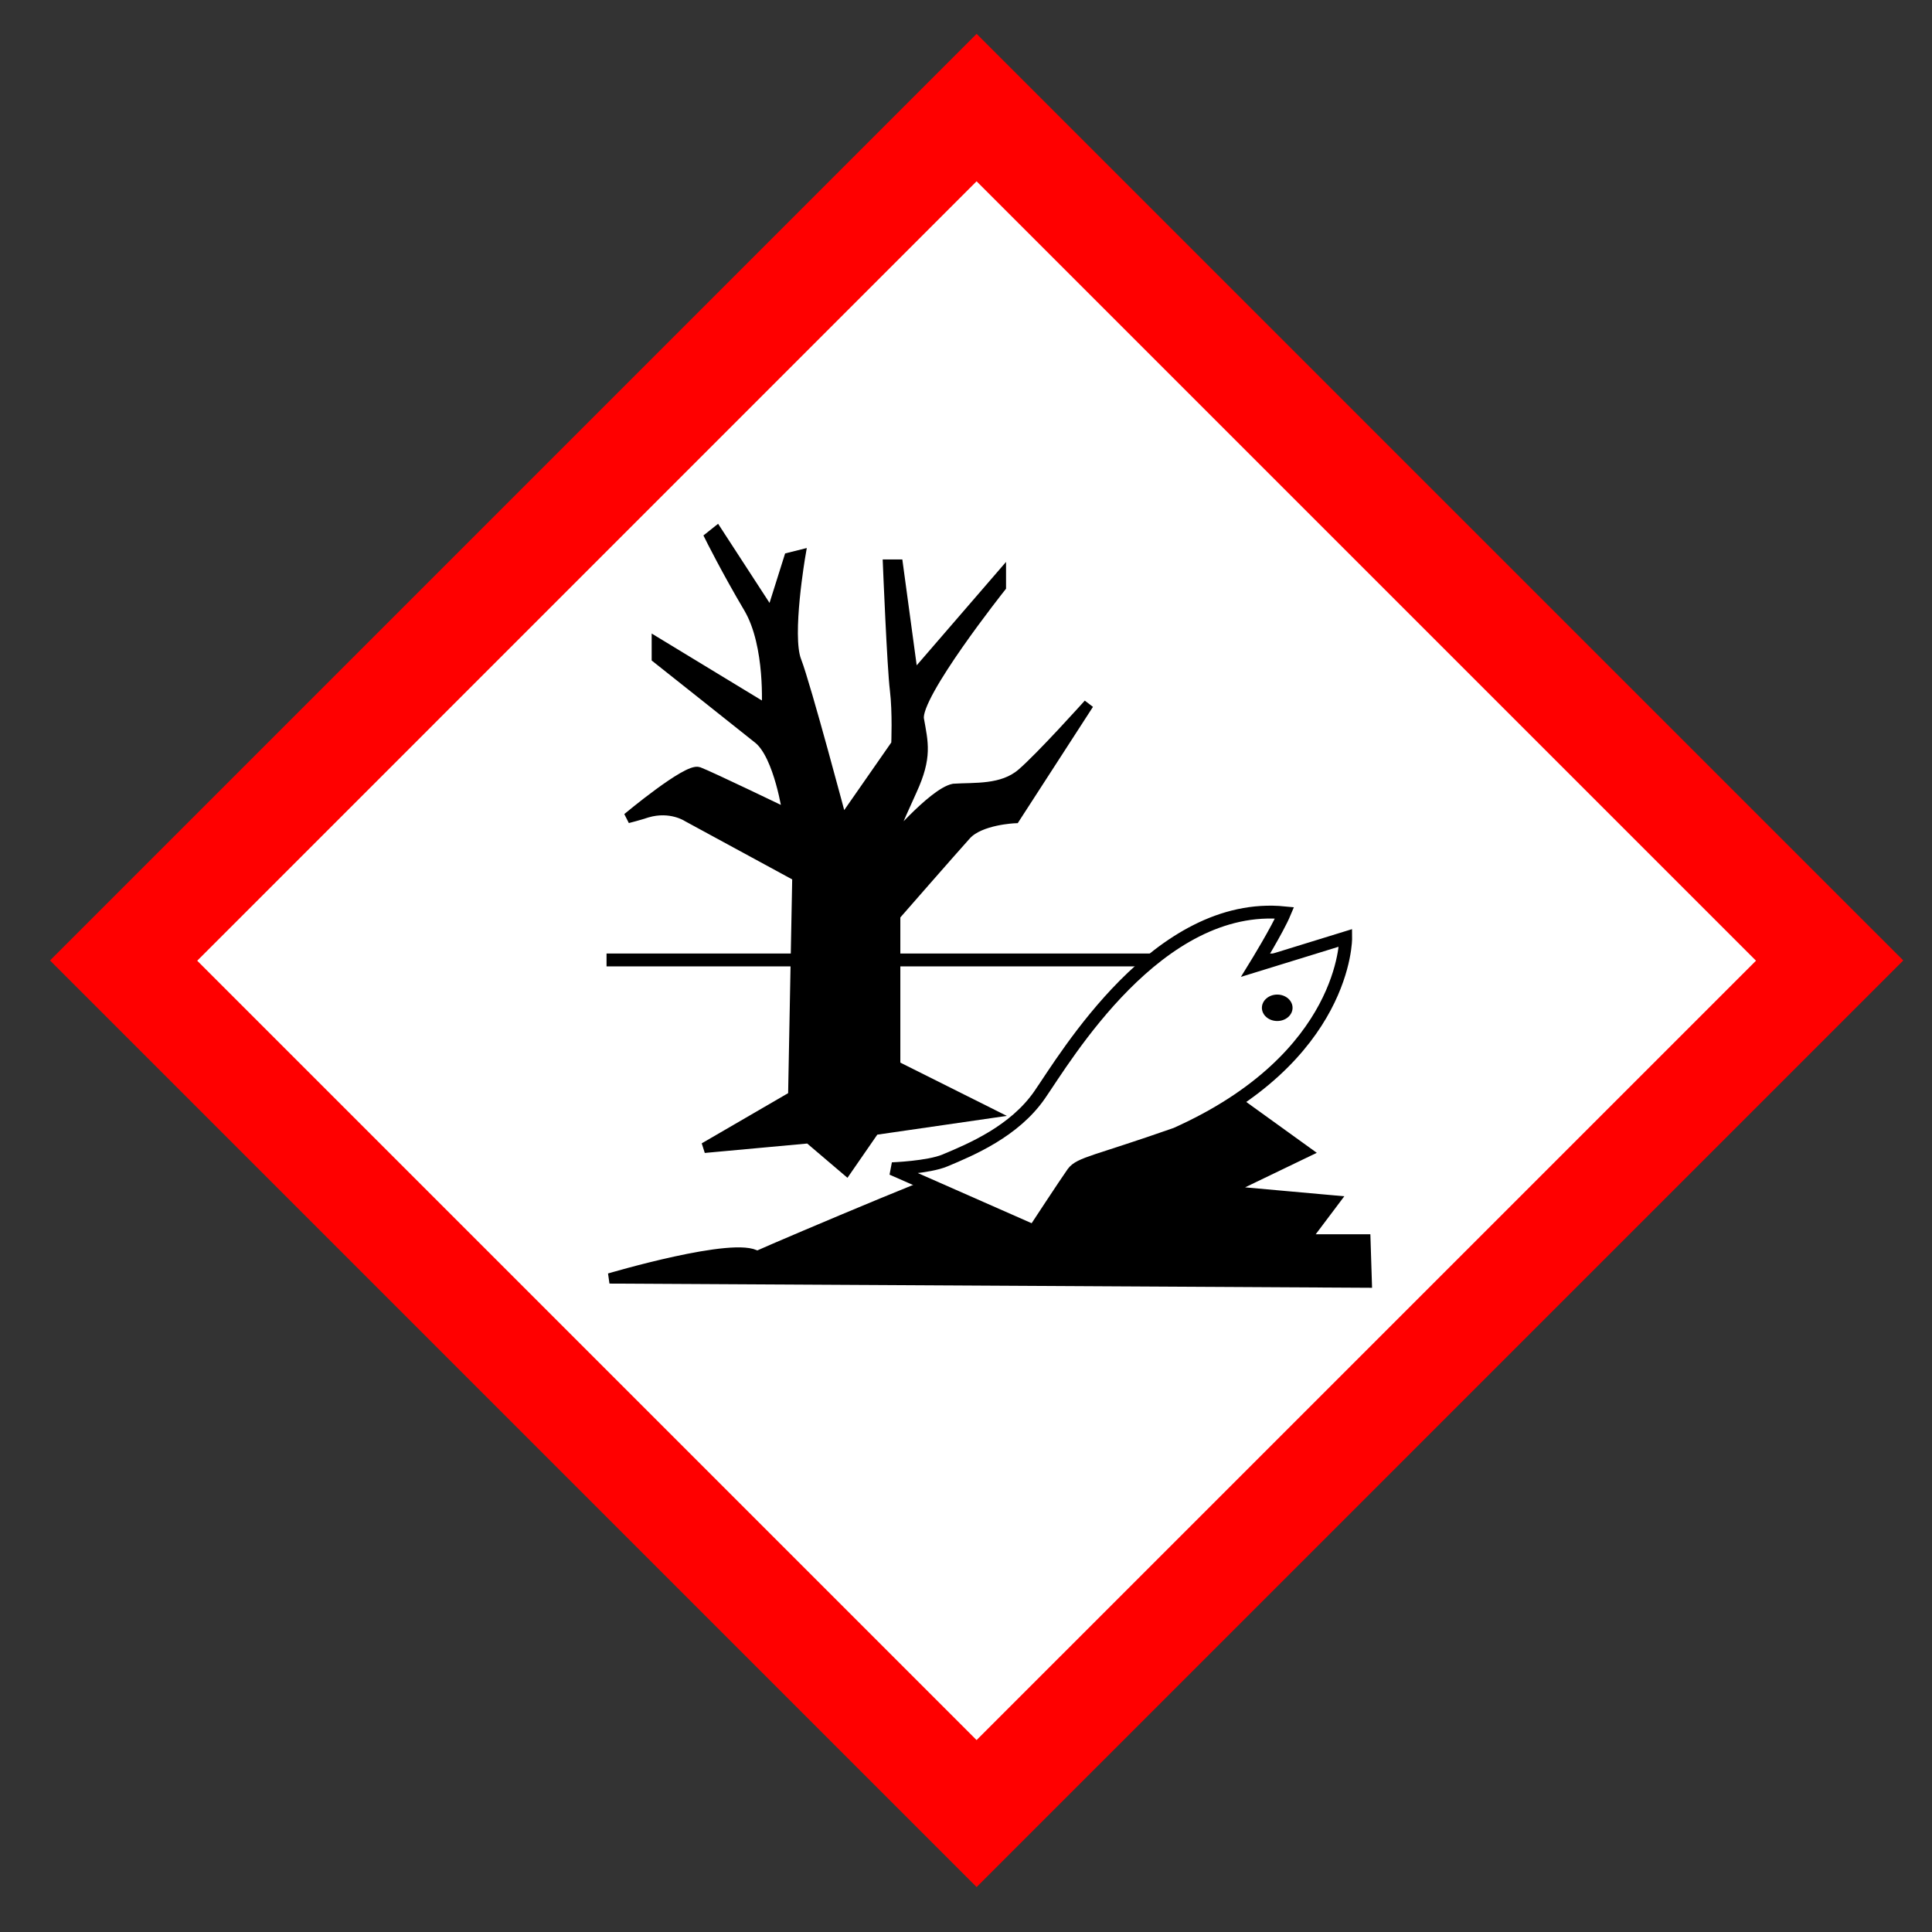 <svg width="38" height="38" viewBox="0 0 38 38" fill="none" xmlns="http://www.w3.org/2000/svg">
<rect x="0" y="0" width="38" height="38" fill="#333333" stroke="none"/>
<g clip-path="url(#clip0_880_11580)">
<path d="M19.209 37.116L37.435 18.891L19.209 0.666L0.984 18.891L19.209 37.116Z" fill="#FF0000"/>
<path d="M19.208 34.225L3.879 18.896L19.208 3.566L34.538 18.896L19.208 34.225Z" fill="white"/>
<path d="M11.93 18.881H26.166H11.93Z" fill="black"/>
<path d="M11.93 18.881H26.166" stroke="black" stroke-width="0.253"/>
<path d="M24.032 21.453L25.702 22.657L24.114 23.422L26.25 23.614L25.675 24.378H26.855L26.882 25.227L11.988 25.145C11.988 25.145 14.479 24.407 14.889 24.708C15.437 24.462 19.435 22.764 19.435 22.876M15.602 21.56L15.684 17.237L13.521 16.062C13.521 16.062 13.193 15.843 12.727 15.98C12.563 16.035 12.344 16.09 12.344 16.09C12.344 16.09 13.524 15.104 13.74 15.187C13.96 15.269 15.493 16.008 15.493 16.008C15.493 16.008 15.328 14.858 14.918 14.53C14.507 14.201 12.919 12.942 12.919 12.942V12.641L15.082 13.955C15.082 13.955 15.164 12.696 14.728 11.957C14.29 11.218 13.963 10.56 13.963 10.56L14.1 10.451L15.168 12.094L15.522 10.97L15.742 10.915C15.742 10.915 15.468 12.502 15.66 12.996C15.851 13.488 16.563 16.171 16.563 16.171L17.631 14.637C17.631 14.637 17.658 14.008 17.604 13.569C17.549 13.131 17.467 11.105 17.467 11.105H17.659L17.96 13.323L19.686 11.325V11.544C19.686 11.544 17.99 13.68 18.072 14.146C18.154 14.611 18.236 14.885 17.935 15.542C17.634 16.199 17.443 16.666 17.443 16.666C17.443 16.666 18.346 15.598 18.757 15.516C19.168 15.489 19.714 15.544 20.097 15.215C20.481 14.886 21.412 13.848 21.412 13.848L19.961 16.091C19.961 16.091 19.277 16.118 19.003 16.419C18.73 16.721 17.607 18.007 17.607 18.007V20.963L19.468 21.894L17.197 22.223L16.649 23.016L15.91 22.387L13.853 22.576L15.602 21.56Z" fill="black"/>
<path d="M24.032 21.453L25.702 22.657L24.114 23.422L26.25 23.614L25.675 24.378H26.855L26.882 25.227L11.988 25.145C11.988 25.145 14.479 24.407 14.889 24.708C15.437 24.462 19.435 22.764 19.435 22.876M15.602 21.56L15.684 17.237L13.521 16.062C13.521 16.062 13.193 15.843 12.727 15.98C12.563 16.035 12.344 16.09 12.344 16.09C12.344 16.09 13.524 15.104 13.74 15.187C13.96 15.269 15.493 16.008 15.493 16.008C15.493 16.008 15.328 14.858 14.918 14.53C14.507 14.201 12.919 12.942 12.919 12.942V12.641L15.082 13.955C15.082 13.955 15.164 12.696 14.728 11.957C14.29 11.218 13.963 10.56 13.963 10.56L14.1 10.451L15.168 12.094L15.522 10.97L15.742 10.915C15.742 10.915 15.468 12.502 15.66 12.996C15.851 13.488 16.563 16.171 16.563 16.171L17.631 14.637C17.631 14.637 17.658 14.008 17.604 13.569C17.549 13.131 17.467 11.105 17.467 11.105H17.659L17.96 13.323L19.686 11.325V11.544C19.686 11.544 17.99 13.68 18.072 14.146C18.154 14.611 18.236 14.885 17.935 15.542C17.634 16.199 17.443 16.666 17.443 16.666C17.443 16.666 18.346 15.598 18.757 15.516C19.168 15.489 19.714 15.544 20.097 15.215C20.481 14.886 21.412 13.848 21.412 13.848L19.961 16.091C19.961 16.091 19.277 16.118 19.003 16.419C18.73 16.721 17.607 18.007 17.607 18.007V20.963L19.468 21.894L17.197 22.223L16.649 23.016L15.91 22.387L13.853 22.576L15.602 21.56Z" stroke="black" stroke-width="0.203"/>
<path d="M18.585 22.825C19.106 22.608 19.952 22.25 20.446 21.538C20.957 20.802 22.773 17.706 25.266 17.954C25.129 18.282 24.691 18.994 24.691 18.994L26.468 18.446C26.468 18.446 26.495 20.8 23.128 22.304C21.567 22.852 21.239 22.879 21.103 23.068C20.966 23.26 20.338 24.218 20.338 24.218L17.547 22.988C17.547 22.988 18.259 22.962 18.585 22.825V22.825Z" fill="white" stroke="black" stroke-width="0.253"/>
<path d="M25.122 20.082C25.288 20.082 25.423 19.966 25.423 19.822C25.423 19.679 25.288 19.562 25.122 19.562C24.955 19.562 24.82 19.679 24.82 19.822C24.82 19.966 24.955 20.082 25.122 20.082Z" fill="black"/>
</g>
<defs>
<clipPath id="clip0_880_11580">
<rect width="37.21" height="37.21" fill="white" transform="translate(0.605 0.291)"/>
</clipPath>
</defs>
</svg>
